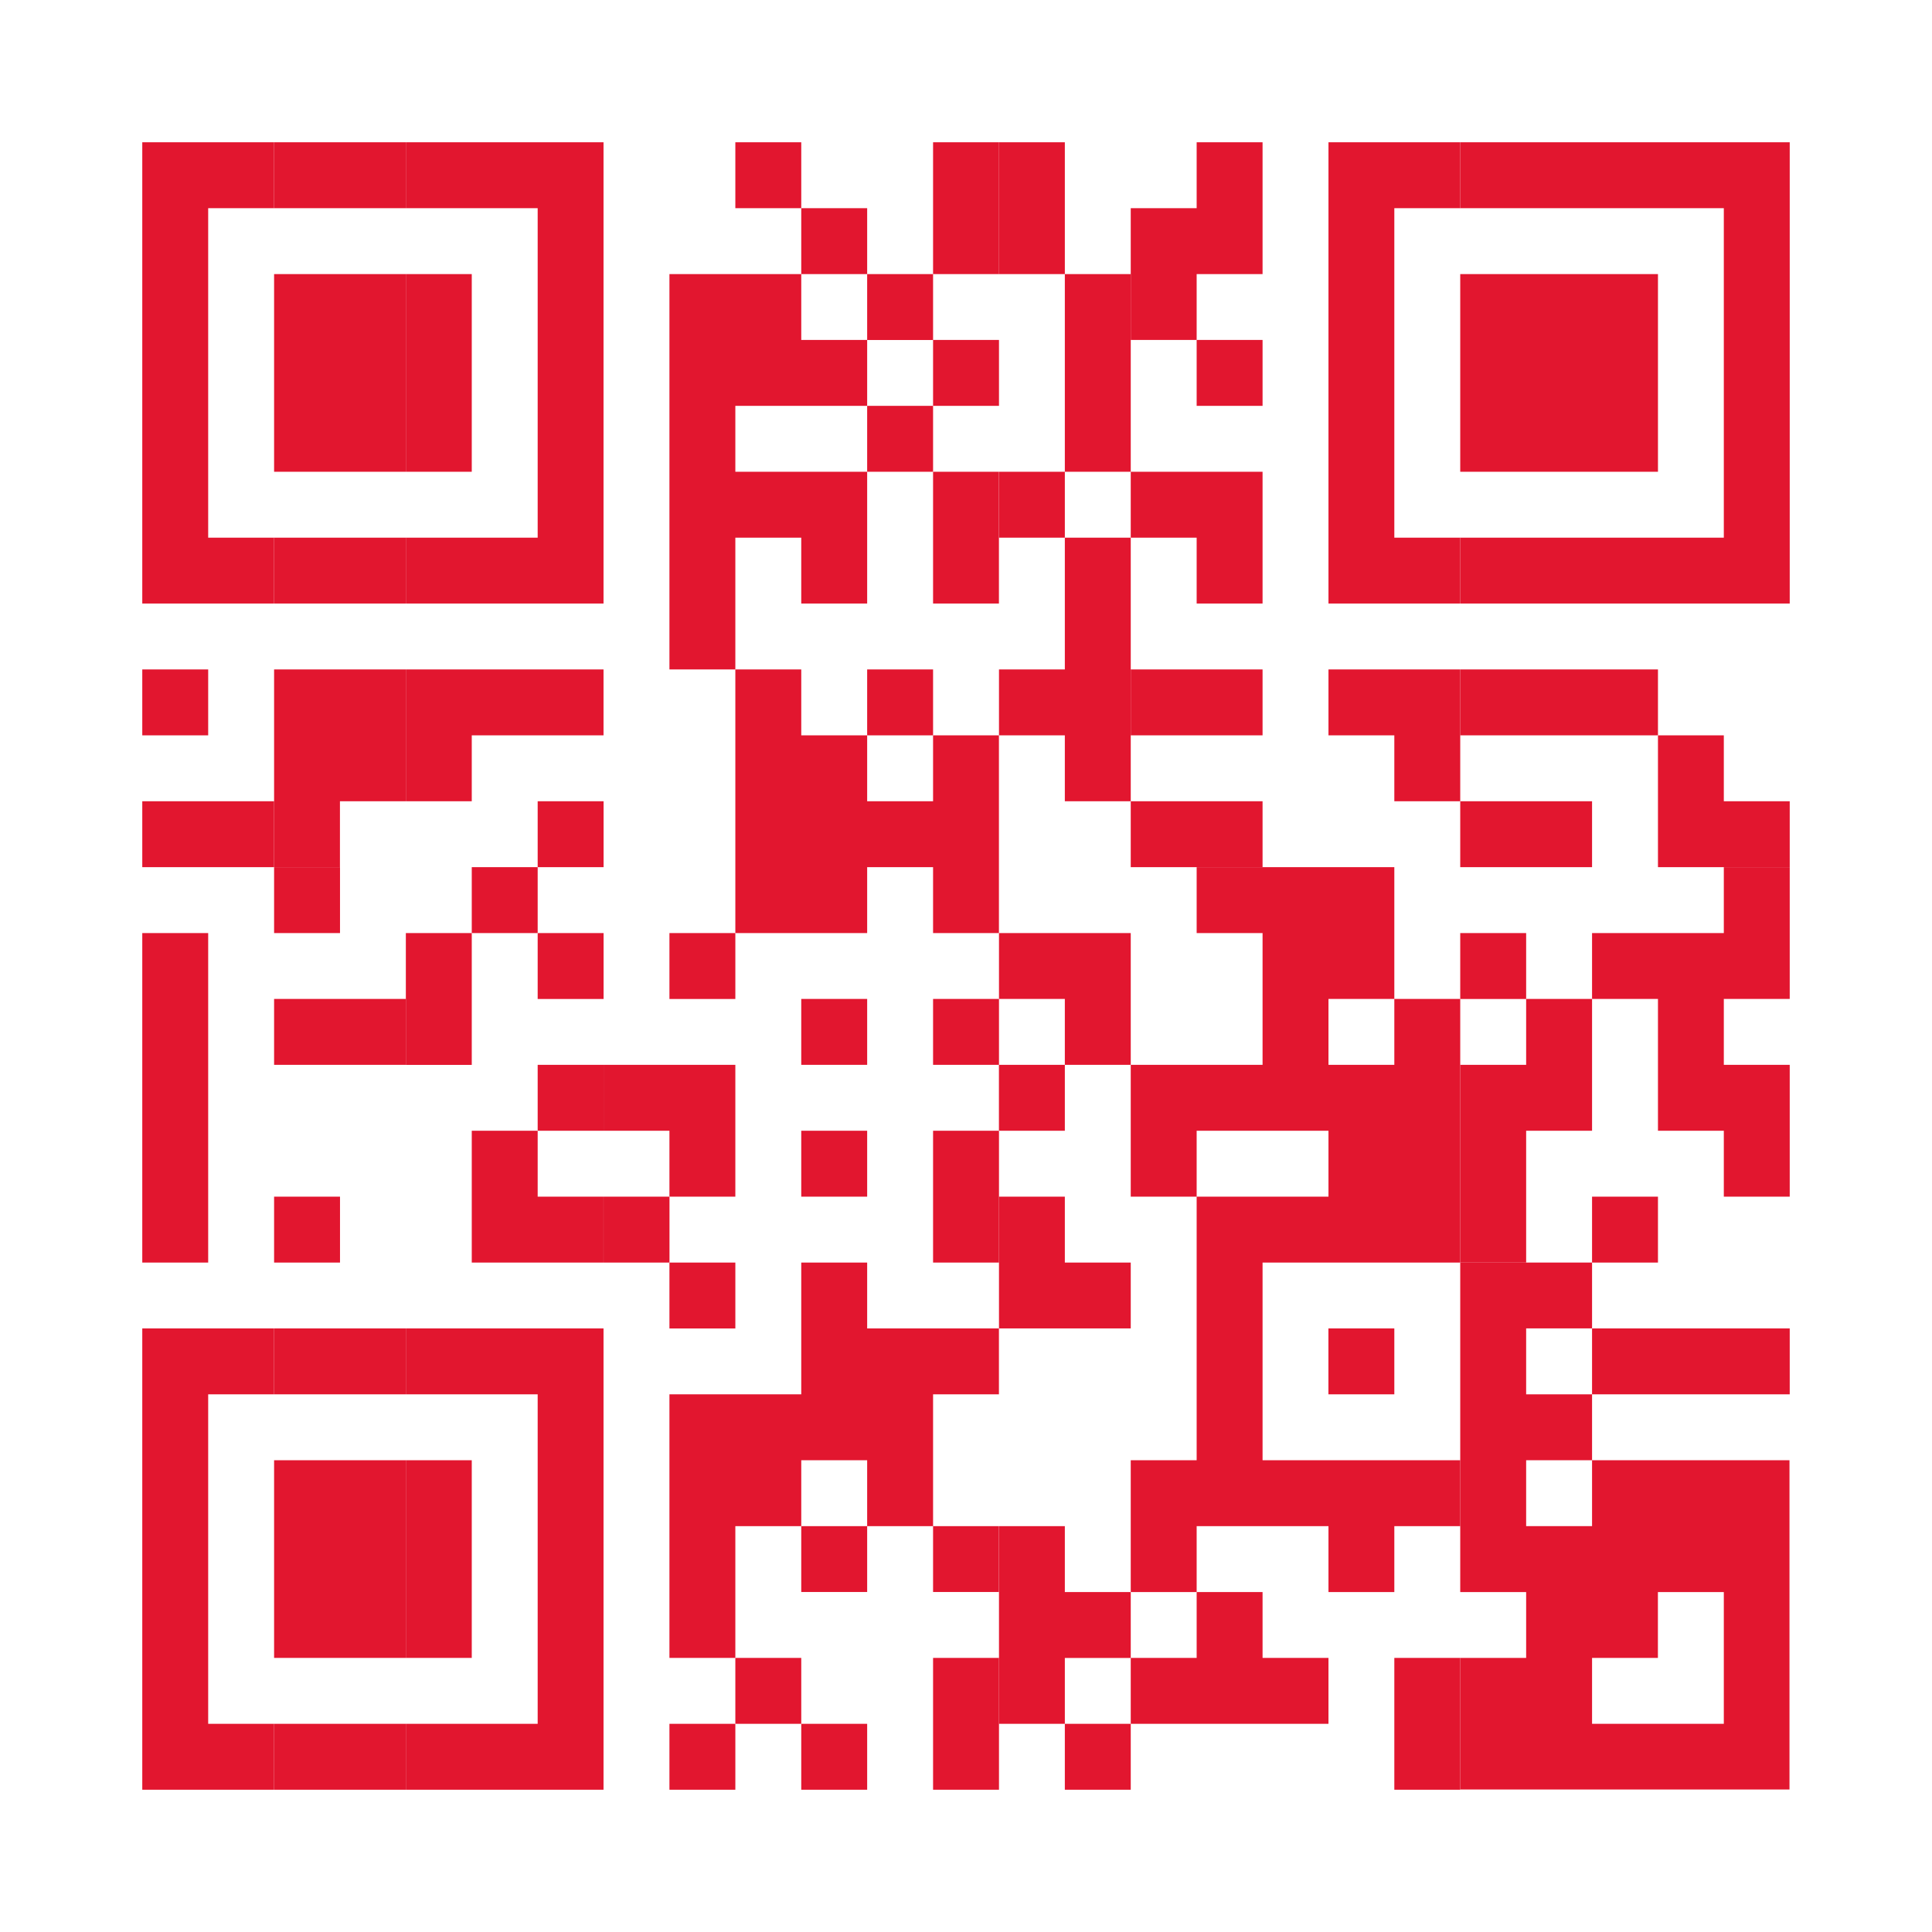 <svg xmlns="http://www.w3.org/2000/svg" viewBox="0 0 327.13 327.13"><g id="Camada_2" data-name="Camada 2"><g id="Camada_1-2" data-name="Camada 1"><rect width="327.13" height="327.13" style="fill:#fff"/><rect x="24.09" y="113.35" width="11.16" height="11.16" style="fill:#e2162f"/><rect x="24.09" y="157.99" width="11.16" height="55.79" style="fill:#e2162f"/><polygon points="35.25 24.09 24.09 24.09 24.09 91.04 24.09 91.04 24.09 102.19 35.25 102.19 35.25 102.19 46.41 102.19 46.41 91.04 35.25 91.04 35.25 35.25 46.41 35.25 46.41 24.09 35.25 24.09 35.25 24.09" style="fill:#e2162f"/><polygon points="35.25 135.67 24.09 135.67 24.09 146.83 35.25 146.83 35.25 146.83 46.41 146.83 46.41 135.67 35.25 135.67 35.25 135.67" style="fill:#e2162f"/><polygon points="35.25 224.93 24.09 224.93 24.09 247.25 24.09 280.72 24.09 303.04 35.25 303.04 35.25 303.04 46.41 303.04 46.41 291.88 35.25 291.88 35.25 280.72 35.25 247.25 35.25 236.09 46.41 236.09 46.41 224.93 35.25 224.93 35.25 224.93" style="fill:#e2162f"/><rect x="46.41" y="146.83" width="11.16" height="11.16" style="fill:#e2162f"/><rect x="46.41" y="202.62" width="11.16" height="11.16" style="fill:#e2162f"/><polygon points="57.56 24.09 46.41 24.09 46.41 35.25 57.56 35.25 57.56 35.25 68.72 35.25 68.72 24.09 57.56 24.09 57.56 24.09" style="fill:#e2162f"/><polygon points="57.56 46.41 46.41 46.41 46.41 79.88 57.56 79.88 57.56 79.88 68.72 79.88 68.72 46.41 57.56 46.41 57.56 46.41" style="fill:#e2162f"/><polygon points="57.56 91.04 46.41 91.04 46.41 102.19 57.56 102.19 57.56 102.19 68.72 102.19 68.72 91.04 57.56 91.04 57.56 91.04" style="fill:#e2162f"/><polygon points="57.56 113.35 46.41 113.35 46.41 146.83 57.56 146.83 57.56 135.67 68.72 135.67 68.72 113.35 57.56 113.35 57.56 113.35" style="fill:#e2162f"/><polygon points="57.56 169.14 46.41 169.14 46.41 180.3 57.56 180.3 57.56 180.3 68.72 180.3 68.72 169.14 57.56 169.14 57.56 169.14" style="fill:#e2162f"/><polygon points="57.56 224.93 46.41 224.93 46.41 236.09 57.56 236.09 57.56 236.09 68.72 236.09 68.72 224.93 57.56 224.93 57.56 224.93" style="fill:#e2162f"/><polygon points="57.56 247.25 46.41 247.25 46.41 280.72 57.56 280.72 57.56 280.72 68.72 280.72 68.72 247.25 57.56 247.25 57.56 247.25" style="fill:#e2162f"/><polygon points="57.56 291.88 46.41 291.88 46.41 303.04 57.56 303.04 57.56 303.04 68.72 303.04 68.72 291.88 57.56 291.88 57.56 291.88" style="fill:#e2162f"/><rect x="68.72" y="46.41" width="11.16" height="33.47" style="fill:#e2162f"/><rect x="68.72" y="157.99" width="11.16" height="22.32" style="fill:#e2162f"/><rect x="68.72" y="247.25" width="11.16" height="33.47" style="fill:#e2162f"/><polygon points="79.88 24.09 68.72 24.09 68.72 35.25 79.88 35.25 91.04 35.25 91.04 91.04 79.88 91.04 68.72 91.04 68.72 102.19 79.88 102.19 91.04 102.19 102.19 102.19 102.19 91.04 102.19 91.04 102.19 24.09 91.04 24.09 79.88 24.09" style="fill:#e2162f"/><polygon points="79.88 113.35 68.72 113.35 68.72 135.67 79.88 135.67 79.88 124.51 91.04 124.51 102.19 124.51 102.19 113.35 91.04 113.35 79.88 113.35" style="fill:#e2162f"/><rect x="79.88" y="146.83" width="11.16" height="11.16" style="fill:#e2162f"/><polygon points="79.88 213.78 91.04 213.78 102.19 213.78 102.19 202.62 91.04 202.62 91.04 191.46 79.88 191.46 79.88 213.78" style="fill:#e2162f"/><polygon points="79.88 224.93 68.72 224.93 68.72 236.09 79.88 236.09 91.04 236.09 91.04 247.25 91.04 280.72 91.04 291.88 79.88 291.88 68.72 291.88 68.72 303.04 79.88 303.04 91.04 303.04 91.04 303.04 102.19 303.04 102.19 280.72 102.19 247.25 102.19 224.93 91.04 224.93 79.88 224.93" style="fill:#e2162f"/><rect x="91.04" y="135.67" width="11.16" height="11.16" style="fill:#e2162f"/><rect x="91.04" y="157.99" width="11.16" height="11.16" style="fill:#e2162f"/><rect x="91.04" y="180.3" width="11.16" height="11.16" style="fill:#e2162f"/><rect x="102.2" y="202.62" width="11.16" height="11.16" style="fill:#e2162f"/><rect x="113.35" y="157.99" width="11.16" height="11.16" style="fill:#e2162f"/><polygon points="124.51 180.3 113.35 180.3 102.2 180.3 102.2 191.46 113.35 191.46 113.35 202.62 124.51 202.62 124.51 180.3" style="fill:#e2162f"/><rect x="113.35" y="213.78" width="11.16" height="11.16" style="fill:#e2162f"/><rect x="113.35" y="291.88" width="11.16" height="11.16" style="fill:#e2162f"/><polygon points="135.67 146.83 135.67 146.83 124.51 146.83 124.51 157.99 135.67 157.99 146.83 157.99 146.83 146.83 146.83 146.83 157.99 146.83 157.99 146.83 157.99 157.99 169.14 157.99 169.14 146.83 169.14 124.51 157.99 124.51 157.99 135.67 146.83 135.67 146.83 124.51 135.67 124.51 135.67 113.35 124.51 113.35 124.51 146.83 135.67 146.83" style="fill:#e2162f"/><rect x="124.51" y="280.72" width="11.16" height="11.16" style="fill:#e2162f"/><rect x="135.67" y="35.25" width="11.16" height="11.16" style="fill:#e2162f"/><rect x="124.51" y="24.09" width="11.16" height="11.16" style="fill:#e2162f"/><rect x="135.67" y="169.14" width="11.16" height="11.16" style="fill:#e2162f"/><rect x="135.67" y="191.46" width="11.16" height="11.16" style="fill:#e2162f"/><rect x="135.67" y="291.88" width="11.16" height="11.16" style="fill:#e2162f"/><rect x="146.83" y="46.41" width="11.16" height="11.16" style="fill:#e2162f"/><rect x="157.99" y="57.56" width="11.16" height="11.16" style="fill:#e2162f"/><polygon points="124.51 79.88 124.51 68.72 135.67 68.72 146.83 68.72 146.83 57.56 135.67 57.56 135.67 46.41 124.51 46.41 113.35 46.41 113.35 91.04 113.35 91.04 113.35 113.35 124.51 113.35 124.51 91.04 124.51 91.04 135.67 91.04 135.67 102.19 146.83 102.19 146.83 91.04 146.83 79.88 135.67 79.88 124.51 79.88" style="fill:#e2162f"/><rect x="146.83" y="68.72" width="11.16" height="11.16" style="fill:#e2162f"/><rect x="146.83" y="113.35" width="11.16" height="11.16" style="fill:#e2162f"/><polygon points="146.83 224.93 146.83 213.78 135.67 213.78 135.67 236.09 124.51 236.09 113.35 236.09 113.35 247.25 124.51 247.25 135.67 247.25 135.67 247.25 146.83 247.25 146.83 258.41 135.67 258.41 135.67 247.25 124.51 247.25 113.35 247.25 113.35 280.72 124.51 280.72 124.51 258.41 135.67 258.41 135.67 269.56 146.83 269.56 146.83 258.41 157.99 258.41 157.99 269.56 169.14 269.56 169.14 258.41 157.99 258.41 157.99 247.25 157.99 236.09 169.14 236.09 169.14 224.93 157.99 224.93 146.83 224.93" style="fill:#e2162f"/><rect x="157.99" y="24.09" width="11.16" height="22.32" style="fill:#e2162f"/><polygon points="157.99 102.19 169.14 102.19 169.14 91.04 169.14 79.88 157.99 79.88 157.99 91.04 157.99 102.19" style="fill:#e2162f"/><rect x="157.99" y="169.14" width="11.16" height="11.16" style="fill:#e2162f"/><rect x="157.99" y="191.46" width="11.16" height="22.32" style="fill:#e2162f"/><rect x="157.99" y="280.72" width="11.16" height="22.32" style="fill:#e2162f"/><rect x="169.14" y="24.09" width="11.16" height="22.32" style="fill:#e2162f"/><polygon points="169.15 113.35 169.15 124.51 180.3 124.51 180.3 135.67 191.46 135.67 191.46 91.04 180.3 91.04 180.3 113.35 169.15 113.35" style="fill:#e2162f"/><polygon points="169.15 157.99 169.15 169.14 180.3 169.14 180.3 180.3 191.46 180.3 191.46 157.99 180.3 157.99 169.15 157.99" style="fill:#e2162f"/><rect x="169.14" y="180.3" width="11.16" height="11.16" style="fill:#e2162f"/><polygon points="180.3 202.62 169.15 202.62 169.15 213.78 169.15 224.93 180.3 224.93 191.46 224.93 191.46 213.78 180.3 213.78 180.3 202.62" style="fill:#e2162f"/><polygon points="180.3 258.41 169.15 258.41 169.15 280.72 169.15 291.88 180.3 291.88 180.3 280.73 191.46 280.73 191.46 269.57 180.3 269.57 180.3 258.41" style="fill:#e2162f"/><polygon points="180.3 79.88 169.15 79.88 169.15 91.04 180.3 91.04 180.3 79.88 191.46 79.88 191.46 46.41 180.3 46.41 180.3 79.88" style="fill:#e2162f"/><rect x="180.3" y="291.88" width="11.16" height="11.16" style="fill:#e2162f"/><polygon points="202.62 46.41 213.78 46.41 213.78 24.09 202.62 24.09 202.62 35.25 191.46 35.25 191.46 57.56 202.62 57.56 202.62 46.41" style="fill:#e2162f"/><polygon points="191.46 280.72 191.46 291.88 202.62 291.88 213.78 291.88 213.78 291.88 224.94 291.88 224.94 280.72 213.78 280.72 213.78 269.57 202.62 269.57 202.62 280.72 191.46 280.72" style="fill:#e2162f"/><rect x="202.62" y="57.56" width="11.16" height="11.16" style="fill:#e2162f"/><polygon points="202.62 102.19 213.78 102.19 213.78 91.04 213.78 79.88 202.62 79.88 191.46 79.88 191.46 91.04 202.62 91.04 202.62 102.19" style="fill:#e2162f"/><polygon points="213.78 124.51 213.78 113.35 202.62 113.35 191.46 113.35 191.46 124.51 202.62 124.51 213.78 124.51" style="fill:#e2162f"/><polygon points="213.78 146.83 213.78 135.67 202.62 135.67 191.46 135.67 191.46 146.83 202.62 146.83 213.78 146.83" style="fill:#e2162f"/><polygon points="224.94 24.09 224.94 91.04 224.94 91.04 224.94 102.19 236.09 102.19 247.25 102.19 247.25 91.04 236.09 91.04 236.09 35.25 247.25 35.25 247.25 24.09 236.09 24.09 224.94 24.09" style="fill:#e2162f"/><polygon points="224.94 113.35 224.94 124.51 236.09 124.51 236.09 135.67 247.25 135.67 247.25 113.35 236.09 113.35 224.94 113.35" style="fill:#e2162f"/><rect x="224.93" y="224.93" width="11.16" height="11.16" style="fill:#e2162f"/><polygon points="236.09 180.3 224.94 180.3 224.94 169.14 236.09 169.14 236.09 146.83 224.94 146.83 213.78 146.83 213.78 146.83 202.62 146.83 202.62 157.99 213.78 157.99 213.78 180.3 202.62 180.3 191.46 180.3 191.46 202.62 202.62 202.62 202.62 191.46 213.78 191.46 213.78 191.46 224.94 191.46 224.94 202.62 213.78 202.62 213.78 202.62 202.62 202.62 202.62 213.78 202.62 247.25 191.46 247.25 191.46 269.57 202.62 269.57 202.62 258.41 213.78 258.41 213.78 258.41 224.94 258.41 224.94 269.57 236.09 269.57 236.09 258.41 247.25 258.41 247.25 247.25 236.09 247.25 224.94 247.25 213.78 247.25 213.78 213.78 224.94 213.78 224.94 213.78 236.09 213.78 236.09 213.78 247.25 213.78 247.25 169.14 236.09 169.14 236.09 180.3" style="fill:#e2162f"/><rect x="236.09" y="280.72" width="11.16" height="22.32" style="fill:#e2162f"/><rect x="247.25" y="157.99" width="11.16" height="11.16" style="fill:#e2162f"/><path d="M258.41,224.93h11.16V213.78H247.25v55.79h11.16v11.15H247.25V303H303V247.25H269.57v11.16H258.41V247.25h11.16V236.09H258.41Zm11.16,55.79h11.15V269.57h11.16v22.31H269.57Z" style="fill:#e2162f"/><polygon points="269.57 79.88 280.73 79.88 280.73 46.41 269.57 46.41 258.41 46.41 247.25 46.41 247.25 79.88 258.41 79.88 269.57 79.88" style="fill:#e2162f"/><polygon points="269.57 146.83 269.57 135.67 258.41 135.67 247.25 135.67 247.25 146.83 258.41 146.83 269.57 146.83" style="fill:#e2162f"/><polygon points="258.41 180.3 247.25 180.3 247.25 213.78 258.41 213.78 258.41 191.46 269.57 191.46 269.57 169.14 258.41 169.14 258.41 180.3" style="fill:#e2162f"/><polygon points="269.57 113.35 258.41 113.35 247.25 113.35 247.25 124.51 258.41 124.51 269.57 124.51 280.73 124.51 280.73 113.35 269.57 113.35" style="fill:#e2162f"/><polygon points="280.73 157.99 269.57 157.99 269.57 169.14 280.73 169.14 280.73 191.46 291.88 191.46 291.88 202.62 303.04 202.62 303.04 180.3 291.88 180.3 291.88 169.14 303.04 169.14 303.04 146.83 291.88 146.83 291.88 157.99 280.73 157.99" style="fill:#e2162f"/><rect x="269.57" y="202.62" width="11.16" height="11.16" style="fill:#e2162f"/><polygon points="280.73 224.93 269.57 224.93 269.57 236.09 280.73 236.09 291.88 236.09 303.04 236.09 303.04 224.93 291.88 224.93 280.73 224.93" style="fill:#e2162f"/><polygon points="291.88 124.51 280.73 124.51 280.73 146.83 291.88 146.83 291.88 146.83 303.04 146.83 303.04 135.67 291.88 135.67 291.88 124.51" style="fill:#e2162f"/><polygon points="291.88 24.09 280.73 24.09 269.57 24.09 258.41 24.09 247.25 24.09 247.25 35.25 258.41 35.25 269.57 35.25 280.73 35.25 291.88 35.25 291.88 91.04 280.73 91.04 269.57 91.04 258.41 91.04 247.25 91.04 247.25 102.19 258.41 102.19 269.57 102.19 280.73 102.19 291.88 102.19 303.04 102.19 303.04 91.04 303.04 91.04 303.04 24.09 291.88 24.09" style="fill:#e2162f"/></g></g></svg>